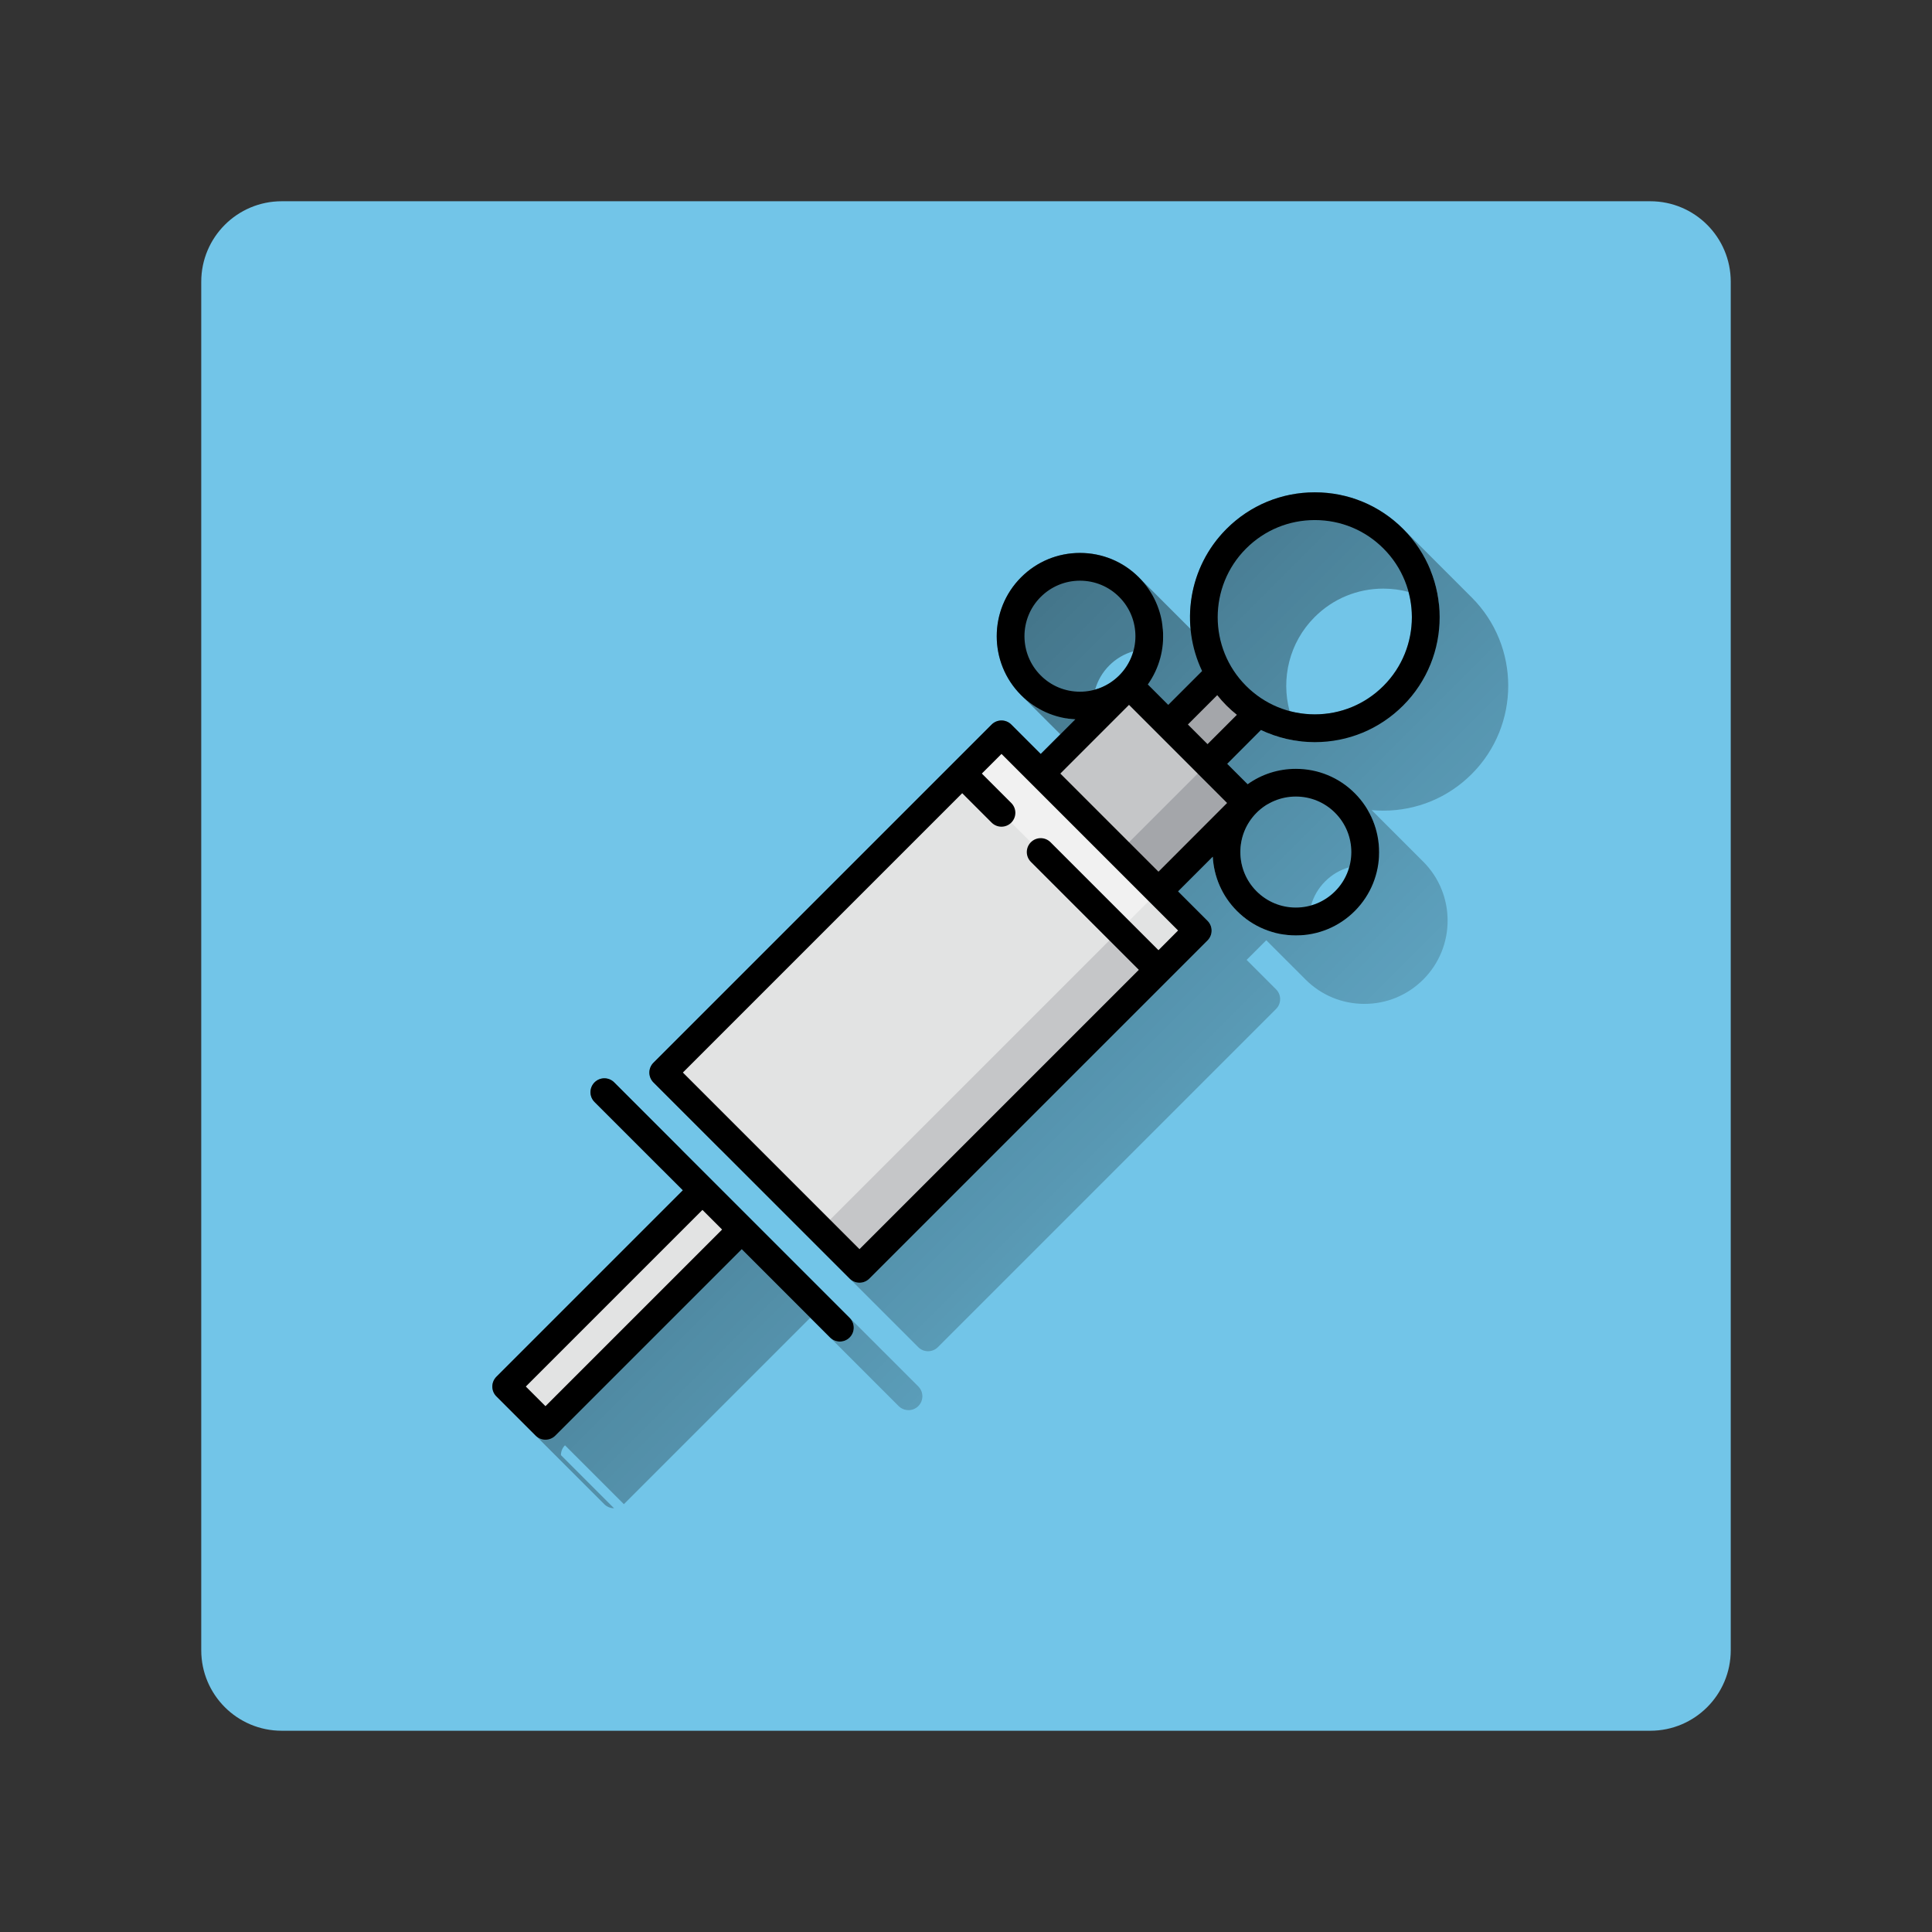 <svg version="1.1" xmlns="http://www.w3.org/2000/svg" xmlns:xlink="http://www.w3.org/1999/xlink" width="48" height="48"><rect width="100%" height="100%" fill="#333333" stroke="none"/><defs><linearGradient x1="12.233" y1="12.232" x2="37.471" y2="37.472" gradientUnits="userSpaceOnUse" id="color-1"><stop offset="0.11" stop-color="#000000" stop-opacity="0.53"></stop><stop offset="1" stop-color="#000000" stop-opacity="0"></stop></linearGradient><filter id="dropshadow-base"><feColorMatrix type="matrix" values="0 0 0 0 0  0 0 0 0 0  0 0 0 0 0  0 0 0 .8 0"></feColorMatrix> <feOffset dx="0" dy="1"></feOffset> <feGaussianBlur stdDeviation="1"></feGaussianBlur> <feComposite in="SourceGraphic"></feComposite></filter><filter id="dropshadow-banner" x="-10%" y="-10%" width="120%" height="130%"><feColorMatrix type="matrix" values="0 0 0 0 0  0 0 0 0 0  0 0 0 0 0  0 0 0 .4 0"></feColorMatrix> <feOffset dx="0" dy="1"></feOffset> <feGaussianBlur stdDeviation="0.5"></feGaussianBlur> <feComposite in="SourceGraphic"></feComposite></filter></defs><g fill="none" fill-rule="nonzero" stroke="none" stroke-width="none" stroke-linecap="butt" stroke-linejoin="miter" stroke-miterlimit="10" stroke-dasharray="" stroke-dashoffset="0" font-family="none" font-weight="none" font-size="none" text-anchor="none" style="mix-blend-mode: normal"><path d="M7,43c-1.105,0 -2,-0.895 -2,-2v-34c0,-1.105 0.895,-2 2,-2h34c1.105,0 2,0.895 2,2v34c0,1.105 -0.895,2 -2,2z" id="base 1 5" fill="#72c5e8" stroke-width="1"></path><path d="M22.57,35.034c-0.088,0 -0.177,-0.034 -0.244,-0.101l-1.703,-1.703c0.067,0.067 0.156,0.101 0.244,0.101c0.088,0 0.177,-0.034 0.244,-0.101c0.135,-0.135 0.135,-0.353 0,-0.488l-4.151,-4.151c-0.135,-0.131 -0.35,-0.129 -0.484,0.004c-0.135,0.135 -0.135,0.353 -0,0.487l-1.703,-1.703c-0.135,-0.135 -0.134,-0.353 0,-0.487c0.135,-0.135 0.353,-0.135 0.488,0l1.703,1.703l5.851,5.851c0.135,0.135 0.135,0.353 0,0.488c-0.067,0.067 -0.155,0.101 -0.244,0.101zM20.132,32.739l-4.632,4.632l-1.463,-1.463c-0.067,0.067 -0.101,0.156 -0.101,0.244l1.32,1.32c-0.088,0 -0.176,-0.034 -0.244,-0.101l-2.679,-2.679c-0.135,-0.135 -0.135,-0.353 0,-0.488l4.632,-4.632l1.703,1.703l-0,0zM33.898,20.804c-0.039,0 -0.077,0.001 -0.115,0.003l0.476,0.476c0.022,-0.402 -0.073,-0.81 -0.284,-1.167c-0.33,-0.042 -0.648,-0.136 -0.944,-0.277l-0.049,0.049zM30.729,19.216l-0,0l-1.006,-1.006c-0.058,0.098 -0.129,0.191 -0.213,0.275c-0.26,0.26 -0.607,0.404 -0.975,0.404c-0.368,0 -0.715,-0.143 -0.975,-0.404l-1.089,-1.089c-0.008,0.151 -0,0.302 0.024,0.452c0.073,0.012 0.147,0.02 0.222,0.024l1.703,1.703l-0.86,0.86l-0.731,-0.731c-0.065,-0.065 -0.152,-0.101 -0.244,-0.101c-0.091,0 -0.179,0.036 -0.244,0.101l-8.403,8.403c-0.065,0.065 -0.101,0.152 -0.101,0.244c0,0.091 0.036,0.179 0.101,0.244l-1.703,-1.703c-0.065,-0.065 -0.101,-0.152 -0.101,-0.244c0,-0.091 0.036,-0.179 0.101,-0.244l8.403,-8.403c0.065,-0.065 0.152,-0.101 0.244,-0.101c0.092,0 0.179,0.036 0.244,0.101l0.731,0.731l0.487,-0.488l-0.975,-0.975c-0.806,-0.807 -0.806,-2.119 0,-2.926c0.391,-0.391 0.91,-0.606 1.463,-0.606c0.553,0 1.072,0.215 1.463,0.606l1.285,1.285c-0.084,-0.889 0.214,-1.808 0.893,-2.488c0.586,-0.586 1.365,-0.909 2.194,-0.909c0.829,0 1.608,0.323 2.194,0.909l1.703,1.703c1.21,1.21 1.21,3.178 0,4.388c-0.586,0.586 -1.365,0.909 -2.194,0.909c-0.098,0 -0.195,-0.004 -0.291,-0.013l1.282,1.282c0.806,0.807 0.806,2.119 0,2.926c-0.391,0.391 -0.91,0.606 -1.463,0.606c-0.553,0 -1.072,-0.215 -1.463,-0.606c0,0 0,0 0,0l-0.975,-0.975l-0.488,0.488l0.732,0.732c0.135,0.135 0.134,0.353 -0,0.487l-8.403,8.403c-0.067,0.067 -0.156,0.101 -0.244,0.101c-0.088,0 -0.176,-0.034 -0.243,-0.101l-1.703,-1.703c-0,-0 -0,-0 -0,-0l0.001,0.001c0.067,0.067 0.155,0.1 0.243,0.1c0.088,0 0.177,-0.034 0.244,-0.101l8.403,-8.403c0.135,-0.135 0.135,-0.353 0,-0.487l-0.732,-0.732l0.861,-0.861c0.027,0.491 0.227,0.975 0.602,1.349c0.26,0.26 0.576,0.442 0.922,0.535l0.18,-0.18c0.004,0.075 0.012,0.15 0.024,0.224c0.11,0.018 0.223,0.027 0.336,0.027c0.039,0 0.077,-0.001 0.115,-0.003l-1.09,-1.09c-0,-0 -0,-0 -0,-0l-0,-0c-0.538,-0.538 -0.538,-1.412 0,-1.95c0.083,-0.083 0.175,-0.155 0.274,-0.213zM32.435,24.336c0,0 0,0 0,0zM33.17,22.145c0.172,-0.172 0.289,-0.379 0.351,-0.599c-0.224,0.063 -0.429,0.183 -0.598,0.352c-0.172,0.172 -0.29,0.38 -0.351,0.599c0.224,-0.063 0.429,-0.183 0.598,-0.352zM27.806,16.781c0.172,-0.172 0.29,-0.38 0.351,-0.599c-0.224,0.063 -0.429,0.183 -0.598,0.352c-0.172,0.172 -0.289,0.38 -0.351,0.599c0.224,-0.063 0.429,-0.183 0.598,-0.352zM28.871,15.468c-0.11,-0.018 -0.223,-0.027 -0.336,-0.027c-0.039,0 -0.077,0.001 -0.115,0.003l0.476,0.476c0.008,-0.151 0,-0.303 -0.024,-0.452zM35.539,14.162c-0.268,-0.109 -0.551,-0.18 -0.843,-0.21l1.054,1.054c-0.03,-0.288 -0.101,-0.572 -0.211,-0.844zM31.497,18.211c0.267,0.109 0.55,0.18 0.842,0.21l-1.053,-1.053c0.03,0.287 0.101,0.571 0.211,0.843zM34.372,17.041c0.632,-0.631 0.839,-1.529 0.623,-2.335c-0.202,-0.054 -0.412,-0.082 -0.626,-0.082c-0.645,0 -1.251,0.251 -1.707,0.707c-0.631,0.631 -0.839,1.529 -0.623,2.335c0.202,0.054 0.412,0.082 0.626,0.082c0.645,0 1.251,-0.251 1.706,-0.707z" fill="url(#color-1)" stroke-width="1"></path><path d="M21.11,32.742c0.135,0.135 0.135,0.353 0,0.488c-0.067,0.067 -0.156,0.101 -0.244,0.101c-0.088,0 -0.177,-0.034 -0.244,-0.101l-2.194,-2.194l-4.632,4.632c-0.067,0.067 -0.156,0.101 -0.244,0.101c-0.088,0 -0.176,-0.034 -0.244,-0.101l-0.975,-0.975c-0.135,-0.135 -0.135,-0.353 0,-0.488l4.632,-4.632l-2.194,-2.194c-0.135,-0.135 -0.135,-0.353 0,-0.488c0.135,-0.135 0.353,-0.135 0.488,0zM30.488,18.975l0.508,0.508c0.348,-0.248 0.763,-0.382 1.198,-0.382c0.553,0 1.072,0.215 1.463,0.606c0.806,0.807 0.806,2.119 0,2.926c-0.391,0.391 -0.91,0.606 -1.463,0.606c-0.553,0 -1.072,-0.215 -1.463,-0.606c-0.374,-0.374 -0.575,-0.858 -0.602,-1.349l-0.861,0.861l0.731,0.731c0.135,0.135 0.135,0.353 0,0.488l-8.403,8.403c-0.067,0.067 -0.156,0.101 -0.244,0.101c-0.088,0 -0.177,-0.034 -0.244,-0.101l-4.876,-4.876c-0.065,-0.065 -0.101,-0.152 -0.101,-0.244c0,-0.091 0.036,-0.179 0.101,-0.244l8.403,-8.403c0.065,-0.065 0.152,-0.101 0.244,-0.101c0.092,0 0.179,0.036 0.244,0.101l0.731,0.731l0.86,-0.86c-0.509,-0.028 -0.984,-0.239 -1.348,-0.602c-0.806,-0.807 -0.806,-2.119 0,-2.926c0.391,-0.391 0.91,-0.606 1.463,-0.606c0.553,0 1.072,0.215 1.463,0.606c0.723,0.723 0.797,1.854 0.223,2.661l0.508,0.508l0.841,-0.841c-0.549,-1.153 -0.348,-2.578 0.606,-3.531c0.586,-0.586 1.365,-0.909 2.194,-0.909c0.829,0 1.608,0.323 2.194,0.909c1.21,1.21 1.21,3.178 0,4.388c-0.586,0.586 -1.365,0.909 -2.194,0.909c-0.471,0 -0.926,-0.105 -1.338,-0.302zM30.959,17.041c0.456,0.456 1.062,0.707 1.707,0.707c0.645,0 1.251,-0.251 1.706,-0.707c0.941,-0.941 0.941,-2.472 0,-3.413c-0.456,-0.456 -1.062,-0.707 -1.706,-0.707c-0.645,0 -1.251,0.251 -1.707,0.707c-0.941,0.941 -0.941,2.472 0,3.413zM25.856,16.781c0.261,0.26 0.607,0.404 0.975,0.404c0.368,0 0.715,-0.143 0.975,-0.404c0.538,-0.538 0.538,-1.413 0,-1.95c-0.26,-0.26 -0.607,-0.404 -0.975,-0.404c-0.368,0 -0.715,0.143 -0.975,0.404c-0.538,0.538 -0.538,1.413 0,1.95zM32.195,19.79c-0.368,0 -0.715,0.143 -0.975,0.404c-0.538,0.538 -0.538,1.413 0,1.95c0.26,0.261 0.607,0.404 0.975,0.404c0.368,0 0.715,-0.143 0.975,-0.404c0.538,-0.538 0.538,-1.412 0,-1.95c-0.261,-0.26 -0.607,-0.404 -0.975,-0.404z" fill="none" stroke-width="0"></path><g stroke-width="1"><path d="M30.716,17.285c-0.168,-0.168 -0.31,-0.353 -0.426,-0.549l-2.184,2.184l0.975,0.975l2.184,-2.184c-0.196,-0.116 -0.381,-0.258 -0.549,-0.426zM30.716,17.285" fill="#a4a6aa"></path><path d="M25.856,21.169l4.144,-2.194l0.975,0.975l-3.169,3.169zM25.856,21.169" fill="#a4a6aa"></path><path d="M30.001,18.975l-3.169,3.169l-1.95,-1.95l3.169,-3.169zM30.001,18.975" fill="#c5c6c8"></path><path d="M28.782,24.095l0.975,-0.975l-0.975,-0.975l-3.413,1.463zM28.782,24.095" fill="#e2e3e3"></path><path d="M26.344,24.583l2.438,-2.438l-3.901,-3.901l-0.975,0.975zM26.344,24.583" fill="#f1f1f1"></path><path d="M21.354,31.523l7.428,-7.428l-0.975,-0.975l-5.664,1.764l-1.764,5.664zM21.354,31.523" fill="#c5c6c8"></path><path d="M27.806,23.12l-7.428,7.428l-3.901,-3.901l7.428,-7.428zM27.806,23.12" fill="#e2e3e3"></path><path d="M18.428,30.548l-4.876,4.876l-0.975,-0.975l4.876,-4.876zM18.428,30.548" fill="#e2e3e3"></path><path d="M15.259,26.891c-0.135,-0.135 -0.353,-0.135 -0.488,0c-0.135,0.135 -0.135,0.353 0,0.488l2.194,2.194l-4.632,4.632c-0.135,0.135 -0.135,0.353 0,0.488l0.975,0.975c0.067,0.067 0.156,0.101 0.244,0.101c0.088,0 0.177,-0.034 0.244,-0.101l4.632,-4.632l2.194,2.194c0.067,0.067 0.156,0.101 0.244,0.101c0.088,0 0.177,-0.034 0.244,-0.101c0.135,-0.135 0.135,-0.353 0,-0.488zM13.552,34.936l-0.488,-0.488l4.388,-4.388l0.488,0.488zM13.552,34.936" fill="#000000"></path><path d="M31.328,18.136c0.413,0.198 0.867,0.302 1.338,0.302c0.829,0 1.608,-0.323 2.194,-0.909c1.21,-1.21 1.21,-3.178 0,-4.388c-0.586,-0.586 -1.365,-0.909 -2.194,-0.909c-0.829,0 -1.608,0.323 -2.194,0.909c-0.953,0.954 -1.155,2.378 -0.606,3.531l-0.841,0.841l-0.508,-0.508c0.574,-0.807 0.5,-1.938 -0.223,-2.661c-0.391,-0.391 -0.91,-0.606 -1.463,-0.606c-0.553,0 -1.072,0.215 -1.463,0.606c-0.806,0.807 -0.806,2.119 0,2.926c0.364,0.363 0.839,0.575 1.348,0.602l-0.86,0.86l-0.731,-0.731c-0.065,-0.065 -0.152,-0.101 -0.244,-0.101c-0.091,0 -0.179,0.036 -0.244,0.101l-8.403,8.403c-0.065,0.065 -0.101,0.152 -0.101,0.244c0,0.091 0.036,0.179 0.101,0.244l4.876,4.876c0.067,0.067 0.156,0.101 0.244,0.101c0.088,0 0.177,-0.034 0.244,-0.101l8.403,-8.403c0.135,-0.135 0.135,-0.353 0,-0.488l-0.731,-0.731l0.861,-0.861c0.027,0.491 0.227,0.975 0.602,1.349c0.391,0.391 0.91,0.606 1.463,0.606c0.553,0 1.072,-0.215 1.463,-0.606c0.806,-0.807 0.806,-2.119 0,-2.926c-0.391,-0.391 -0.91,-0.606 -1.463,-0.606c-0.436,0 -0.851,0.134 -1.198,0.382l-0.508,-0.508zM30.959,13.628c0.456,-0.456 1.062,-0.707 1.707,-0.707c0.645,0 1.251,0.251 1.706,0.707c0.941,0.941 0.941,2.472 0,3.413c-0.456,0.456 -1.062,0.707 -1.706,0.707c-0.645,0 -1.251,-0.251 -1.707,-0.707c-0.941,-0.941 -0.941,-2.472 0,-3.413zM30.242,17.271c0.071,0.089 0.147,0.175 0.23,0.258c0.082,0.082 0.168,0.158 0.258,0.23l-0.729,0.729l-0.488,-0.488zM25.856,14.831c0.261,-0.26 0.607,-0.404 0.975,-0.404c0.368,0 0.715,0.143 0.975,0.404c0.538,0.538 0.538,1.413 0,1.95c-0.26,0.26 -0.607,0.404 -0.975,0.404c-0.368,0 -0.715,-0.143 -0.975,-0.404c-0.538,-0.538 -0.538,-1.413 0,-1.95zM28.782,23.607l-2.682,-2.682c-0.135,-0.135 -0.353,-0.135 -0.488,0c-0.135,0.135 -0.135,0.353 0,0.488l2.682,2.682l-6.94,6.94l-4.388,-4.388l6.94,-6.94l0.731,0.731c0.067,0.067 0.156,0.101 0.244,0.101c0.088,0 0.177,-0.034 0.244,-0.101c0.135,-0.135 0.135,-0.353 0,-0.488l-0.731,-0.731l0.488,-0.488l0.731,0.731c0,0 0,0 0,0c0,0 0,0 0,0l2.925,2.925v0l0.731,0.731zM33.17,20.194c0.538,0.538 0.538,1.413 0,1.95c-0.261,0.261 -0.607,0.404 -0.975,0.404c-0.368,0 -0.715,-0.143 -0.975,-0.404c-0.538,-0.538 -0.538,-1.412 0,-1.95c0.26,-0.26 0.607,-0.404 0.975,-0.404c0.368,0 0.715,0.143 0.975,0.404zM28.782,21.657l-2.438,-2.438l1.706,-1.707l0.731,0.731c0,0 0,0 0,0c0,0 0,0 0,0l0.974,0.974c0,0 0,0 0,0.001c0,0 0.001,0 0.001,0.001l0.731,0.731zM28.782,21.657" fill="#000000"></path></g><path d="M2,24c0,-12.15 9.85,-22 22,-22c12.15,0 22,9.85 22,22c0,12.15 -9.85,22 -22,22c-12.15,0 -22,-9.85 -22,-22z" id="base 1 1 1" fill="none" stroke-width="1"></path><g fill="#000000" stroke-width="1" font-family="Roboto, sans-serif" font-weight="400" font-size="14" text-anchor="start"></g><rect x="2" y="2" width="44" height="22" fill="none" stroke-width="1"></rect><path d="M2,24v-22h44v22z" fill="none" stroke-width="1"></path><path d="M2,24v-22h44v22z" fill="none" stroke-width="1"></path><path d="M2,24v-22h44v22z" fill="none" stroke-width="1"></path><path d="M2,24v-22h44v22z" fill="none" stroke-width="1"></path></g></svg>